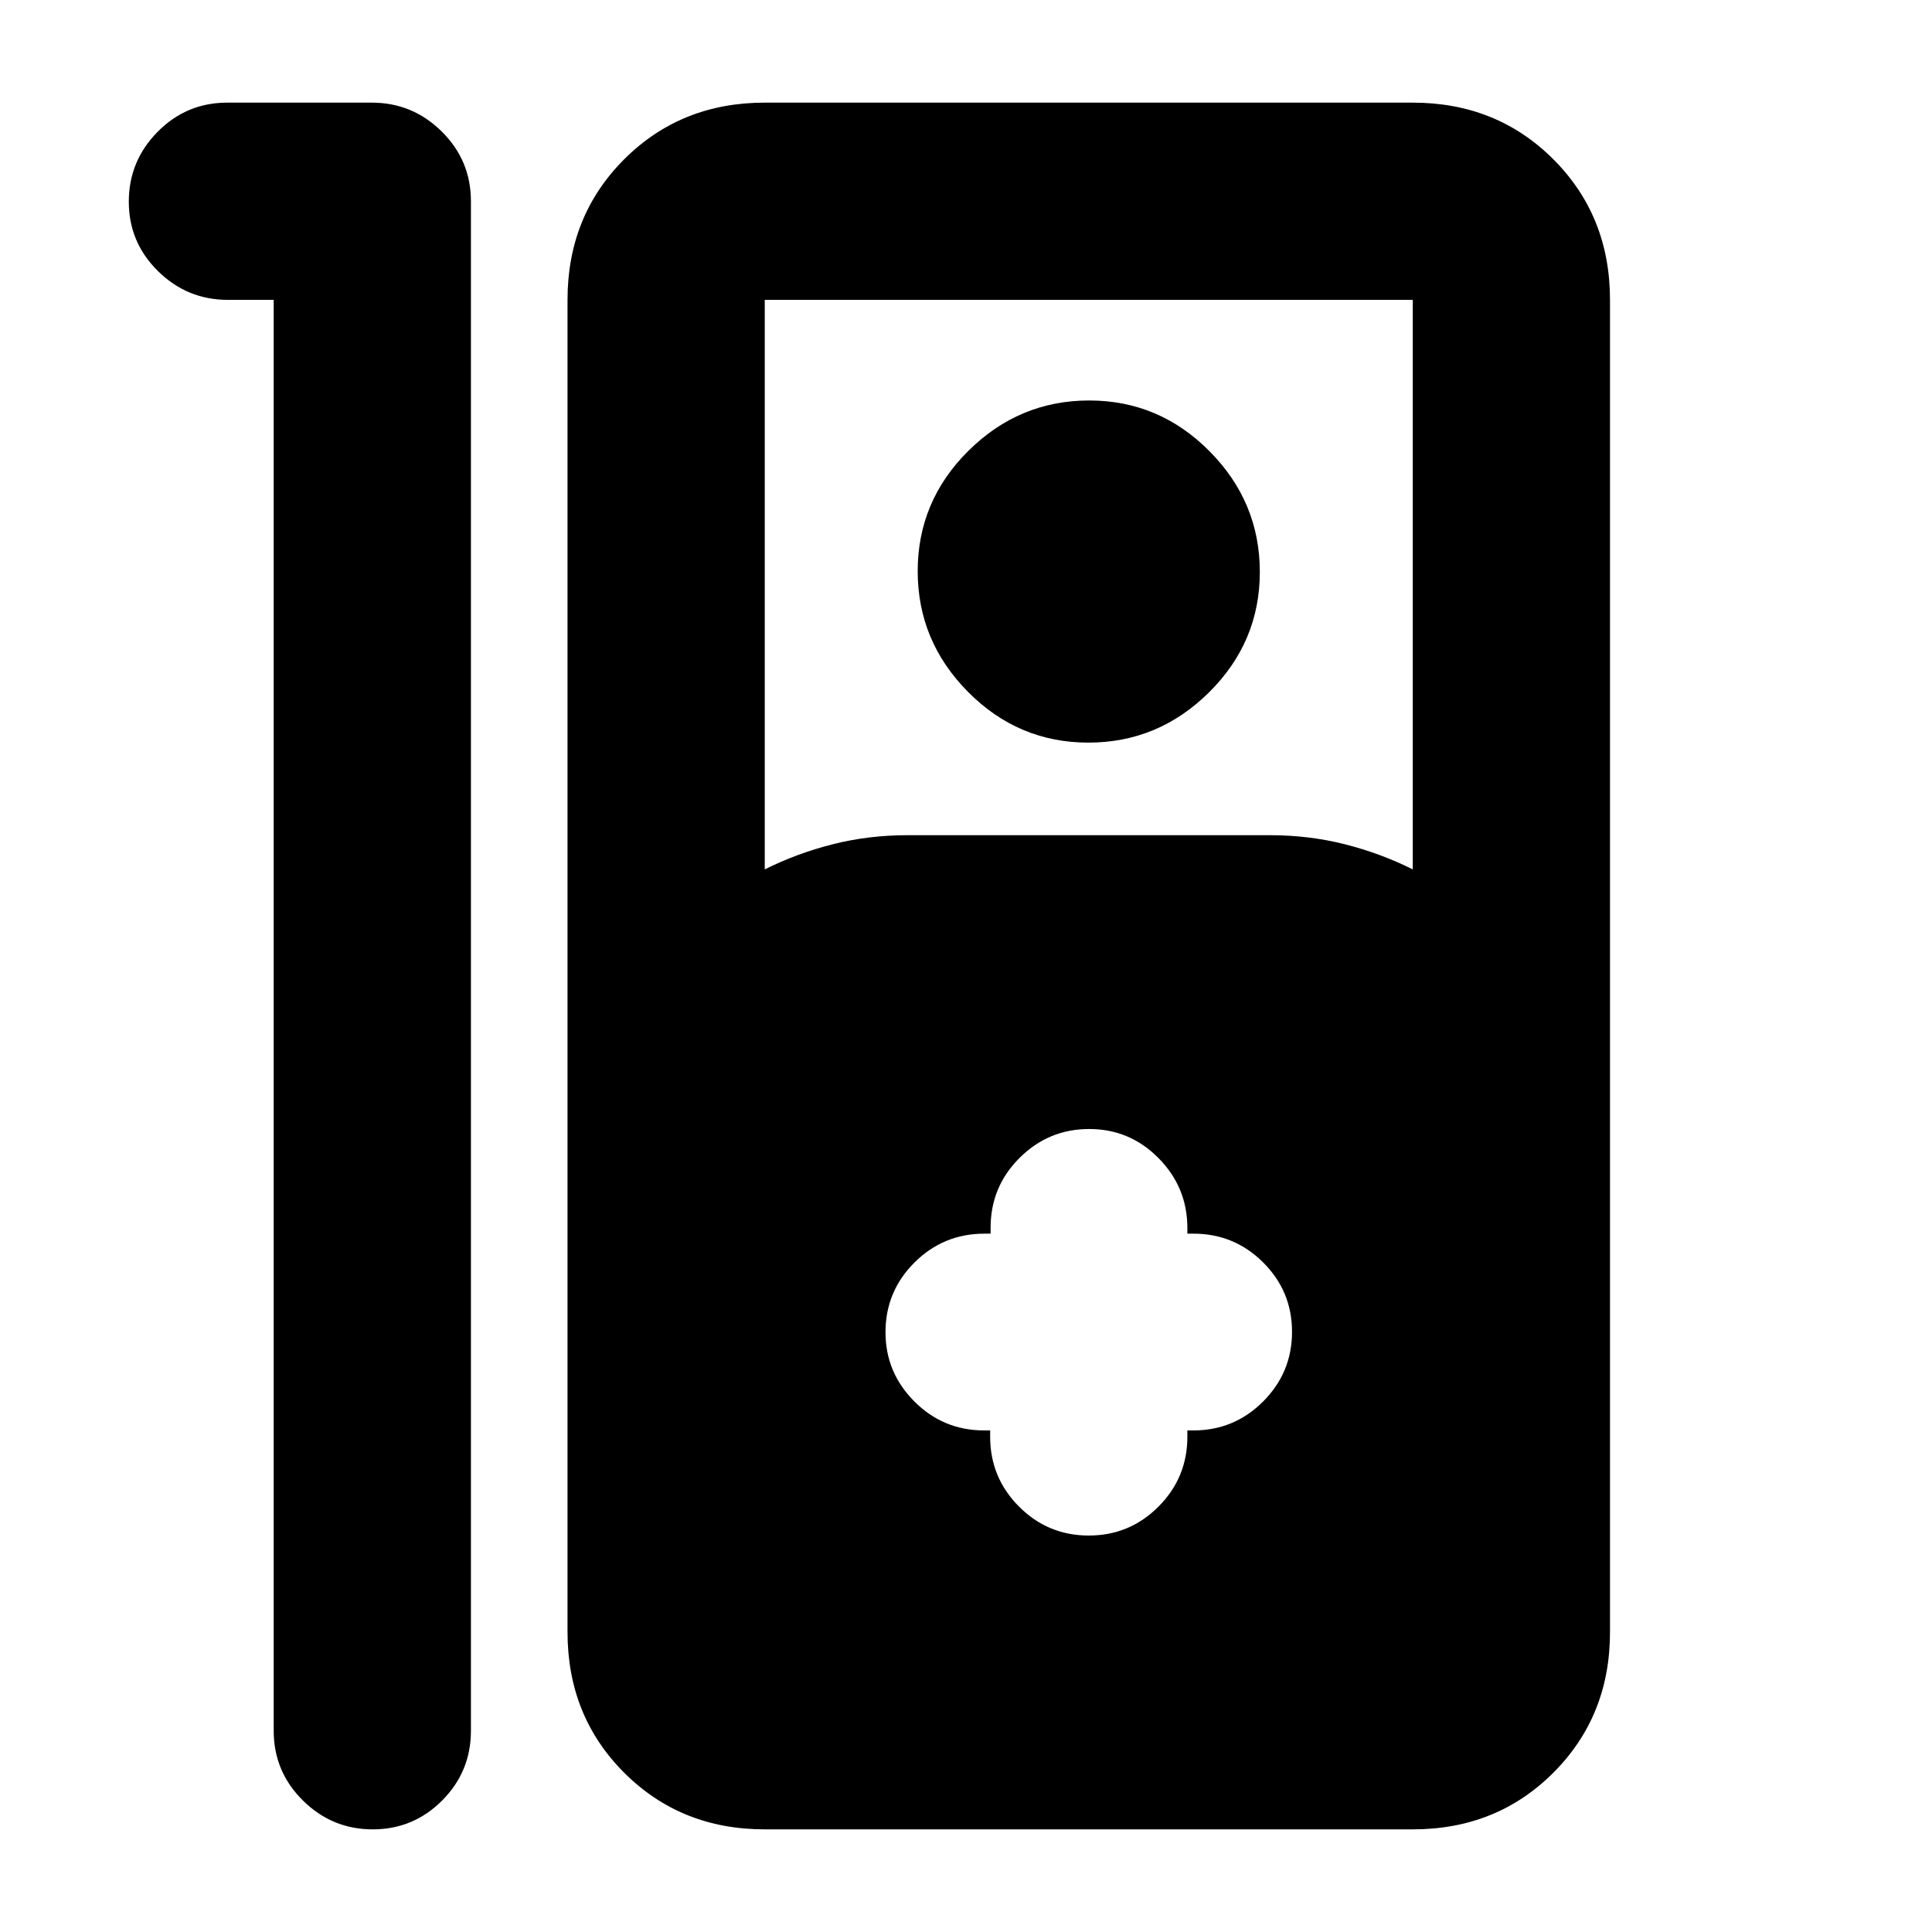 <svg xmlns="http://www.w3.org/2000/svg" height="20" viewBox="0 -960 960 960" width="20"><path d="M185.21-51Q165-51 150.5-65.35T136-100v-711h-22.79Q93-811 78.5-825.29T64-859.79Q64-880 78.32-894.5 92.65-909 112.91-909h71.83q20.26 0 34.76 14.35Q234-880.3 234-860v760q0 20.3-14.29 34.65Q205.42-51 185.21-51ZM380-51q-41.7 0-69.85-28.15Q282-107.3 282-149v-662q0-41.7 28.15-69.85Q338.3-909 380-909h322q41.7 0 69.85 28.15Q800-852.7 800-811v662q0 41.7-28.15 69.85Q743.7-51 702-51H380Zm0-477q16-8 33.79-12.5T451-545h180q19.42 0 37.21 4.5T702-528v-283H380v283Zm160.79-63Q506-591 481-616.21t-25-60Q456-711 481.21-736t60-25Q576-761 601-735.79t25 60Q626-641 600.79-616t-60 25ZM492-249.23v3.11q0 20.35 14.35 34.74Q520.7-197 541-197q20.3 0 34.65-14.38Q590-225.77 590-246.12v-3.11h3q20.3 0 34.65-14.39Q642-278 642-298.21t-14.35-34.5Q613.3-347 593-347h-3v-2.79q0-20.21-14.29-34.71t-34.5-14.5q-20.21 0-34.59 14.35-14.39 14.35-14.39 34.65v3h-3.11q-20.35 0-34.74 14.35Q440-318.3 440-298q0 20 14.35 34.38 14.35 14.39 34.65 14.39h3Z"/></svg>